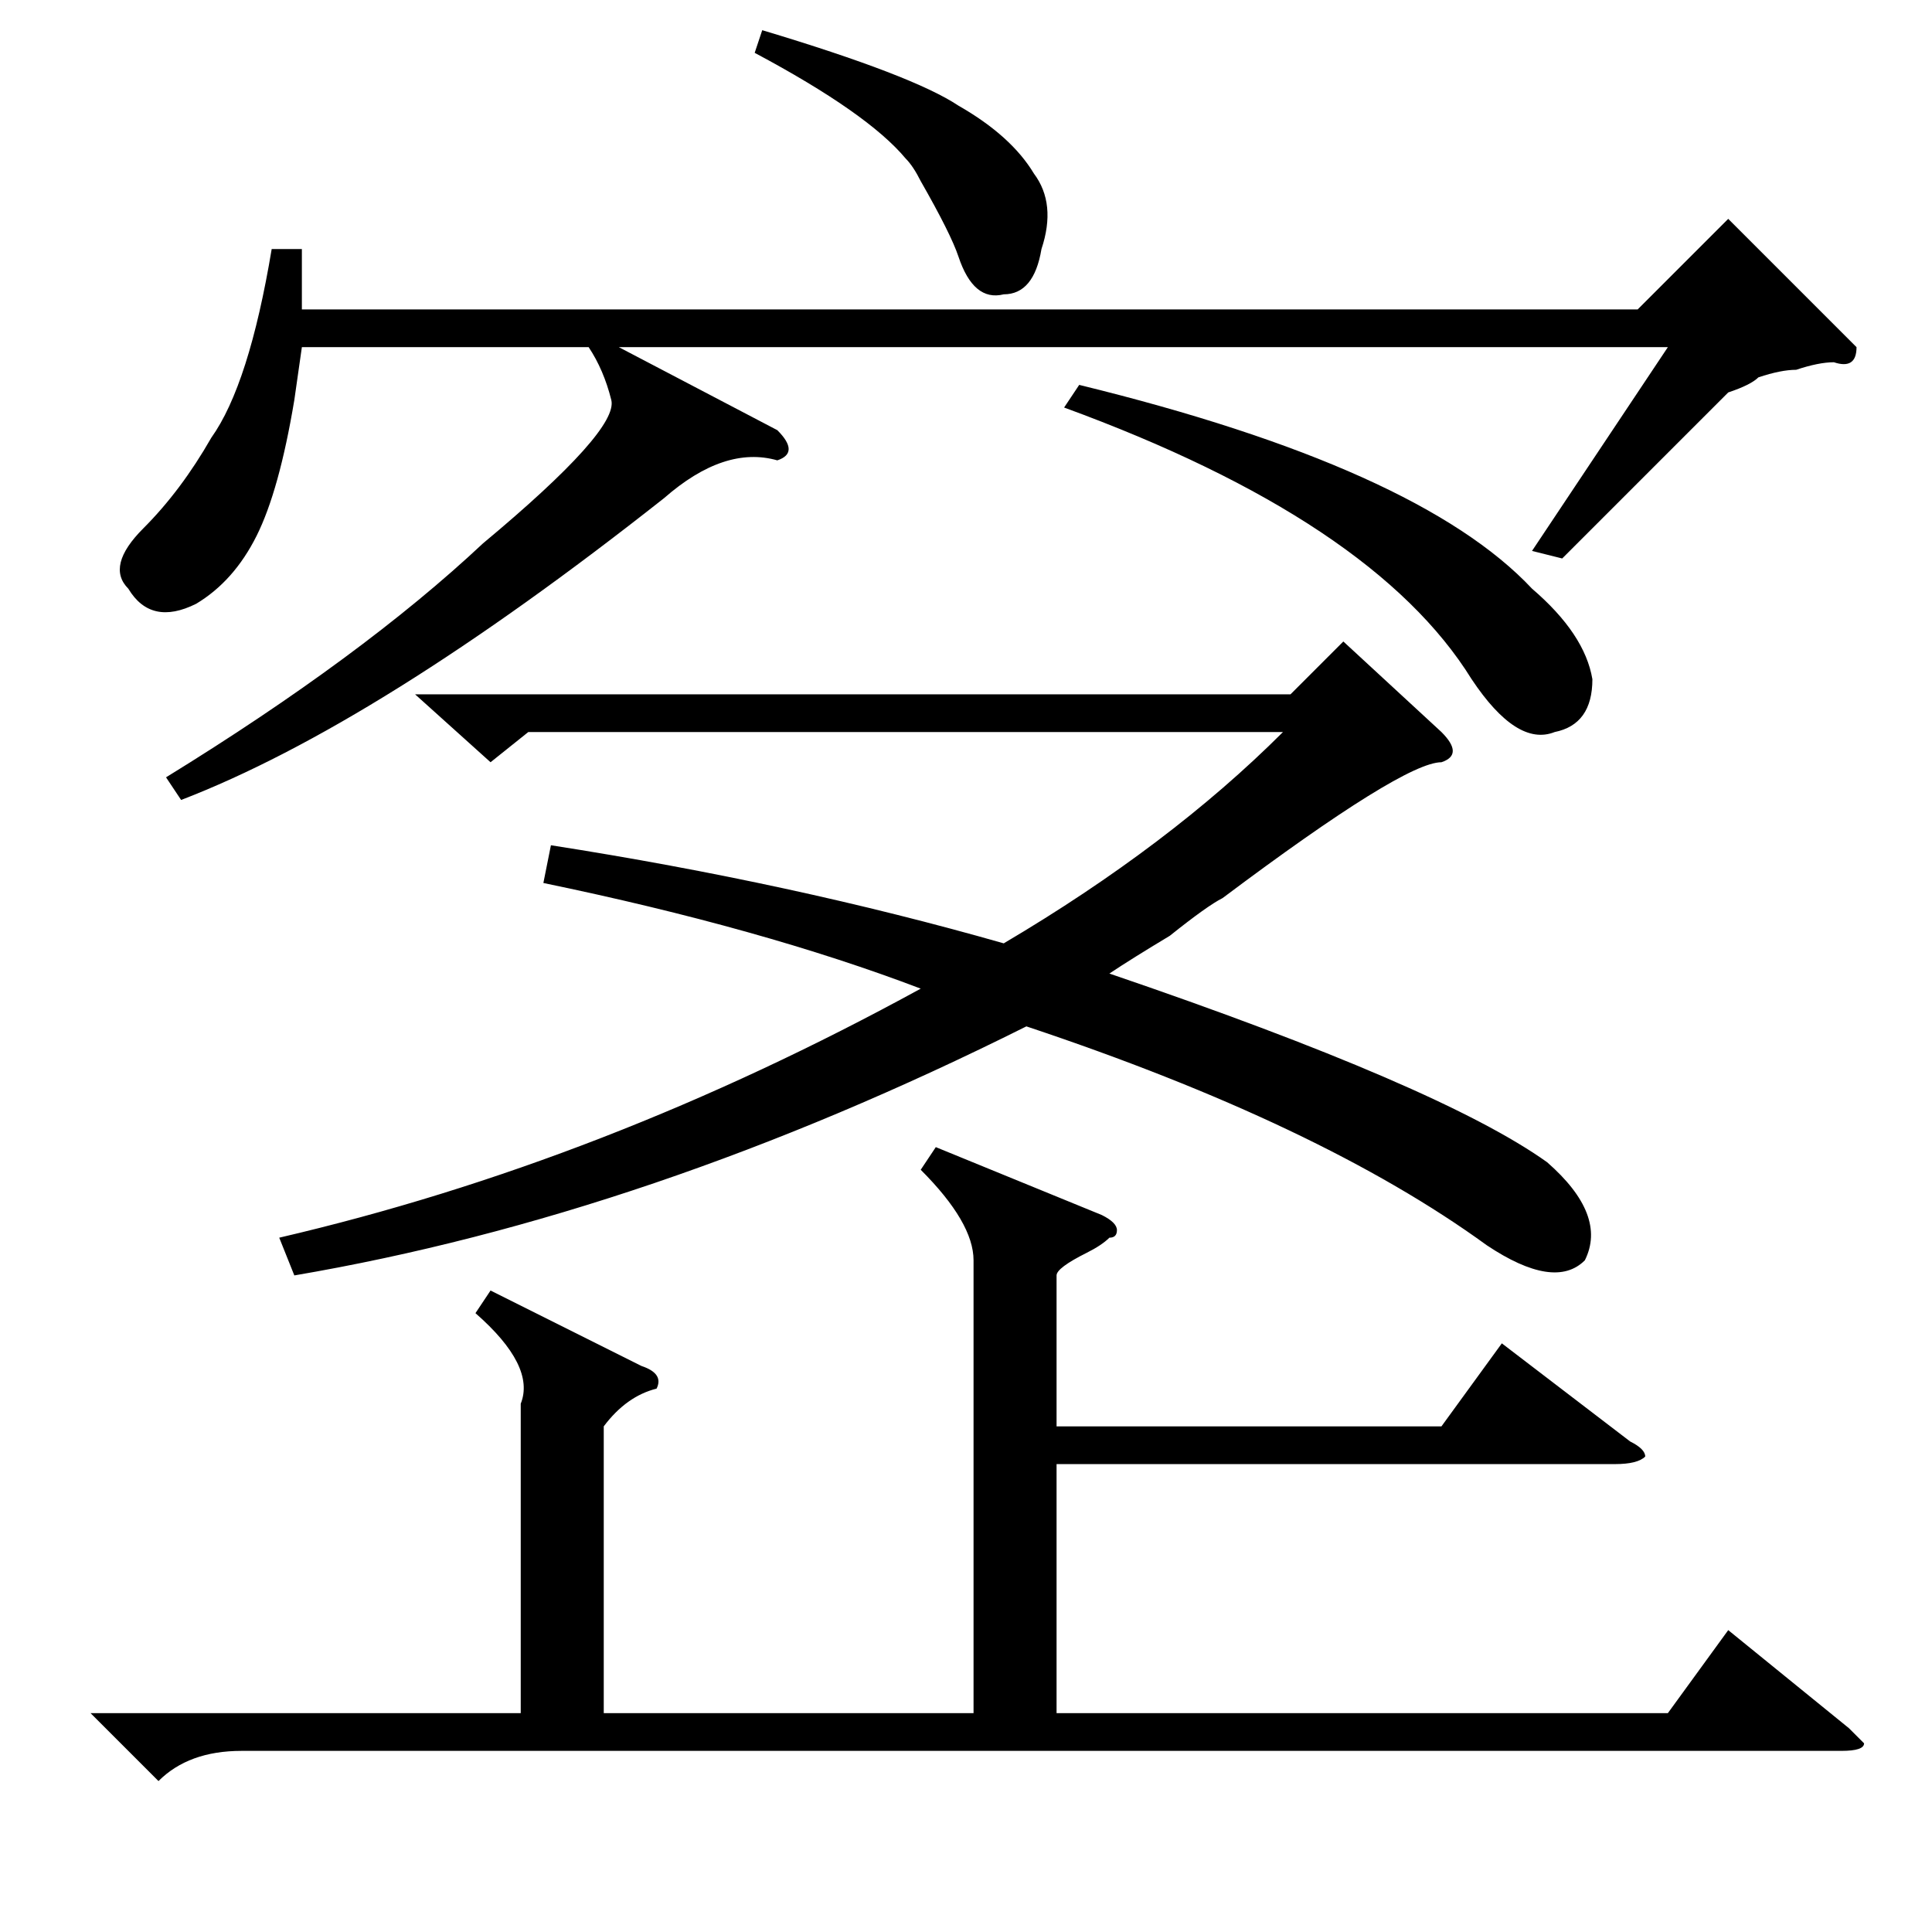 <?xml version="1.0" standalone="no"?>
<!DOCTYPE svg PUBLIC "-//W3C//DTD SVG 1.1//EN" "http://www.w3.org/Graphics/SVG/1.1/DTD/svg11.dtd" >
<svg xmlns="http://www.w3.org/2000/svg" xmlns:xlink="http://www.w3.org/1999/xlink" version="1.1" viewBox="0 -52 256 256">
  <g transform="matrix(1 0 0 -1 0 204)">
   <path fill="currentColor"
d="M39 87l-2 5q43 10 85 33q-21 8 -50 14l1 5q32 -5 60 -13q22 13 37 28h-100l-5 -4l-10 9h116l7 7l13 -12q3 -3 0 -4q-5 0 -29 -18q-2 -1 -7 -5q-5 -3 -8 -5q44 -15 58 -25q8 -7 5 -13q-4 -4 -13 2q-22 16 -61 29q-50 -25 -97 -33zM65 85l20 -10q3 -1 2 -3q-4 -1 -7 -5v-38
h49v60q0 5 -7 12l2 3l22 -9q2 -1 2 -2t-1 -1q-1 -1 -3 -2q-4 -2 -4 -3v-20h51l8 11l17 -13q2 -1 2 -2q-1 -1 -4 -1h-74v-33h81l8 11l16 -13l2 -2q0 -1 -3 -1h-212q-7 0 -11 -4l-9 9h57v41q2 5 -6 12zM36 223h4v-8h177l12 12l17 -17q0 -3 -3 -2q-2 0 -5 -1q-2 0 -5 -1
q-1 -1 -4 -2l-3 -3l-2 -2l-17 -17l-4 1l18 27h-139l21 -11q3 -3 0 -4q-7 2 -15 -5q-38 -30 -64 -40l-2 3q26 16 42 31q18 15 17 19t-3 7h1h-39l-1 -7q-2 -12 -5 -18t-8 -9q-6 -3 -9 2q-3 3 2 8t9 12q5 7 8 25zM141 202l2 3q45 -11 60 -27q7 -6 8 -12q0 -6 -5 -7q-5 -2 -11 7
q-13 21 -54 36zM100 249l1 3q20 -6 26 -10q7 -4 10 -9q3 -4 1 -10q-1 -6 -5 -6q-4 -1 -6 5q-1 3 -5 10q-1 2 -2 3q-5 6 -20 14z" />
  </g>

</svg>
